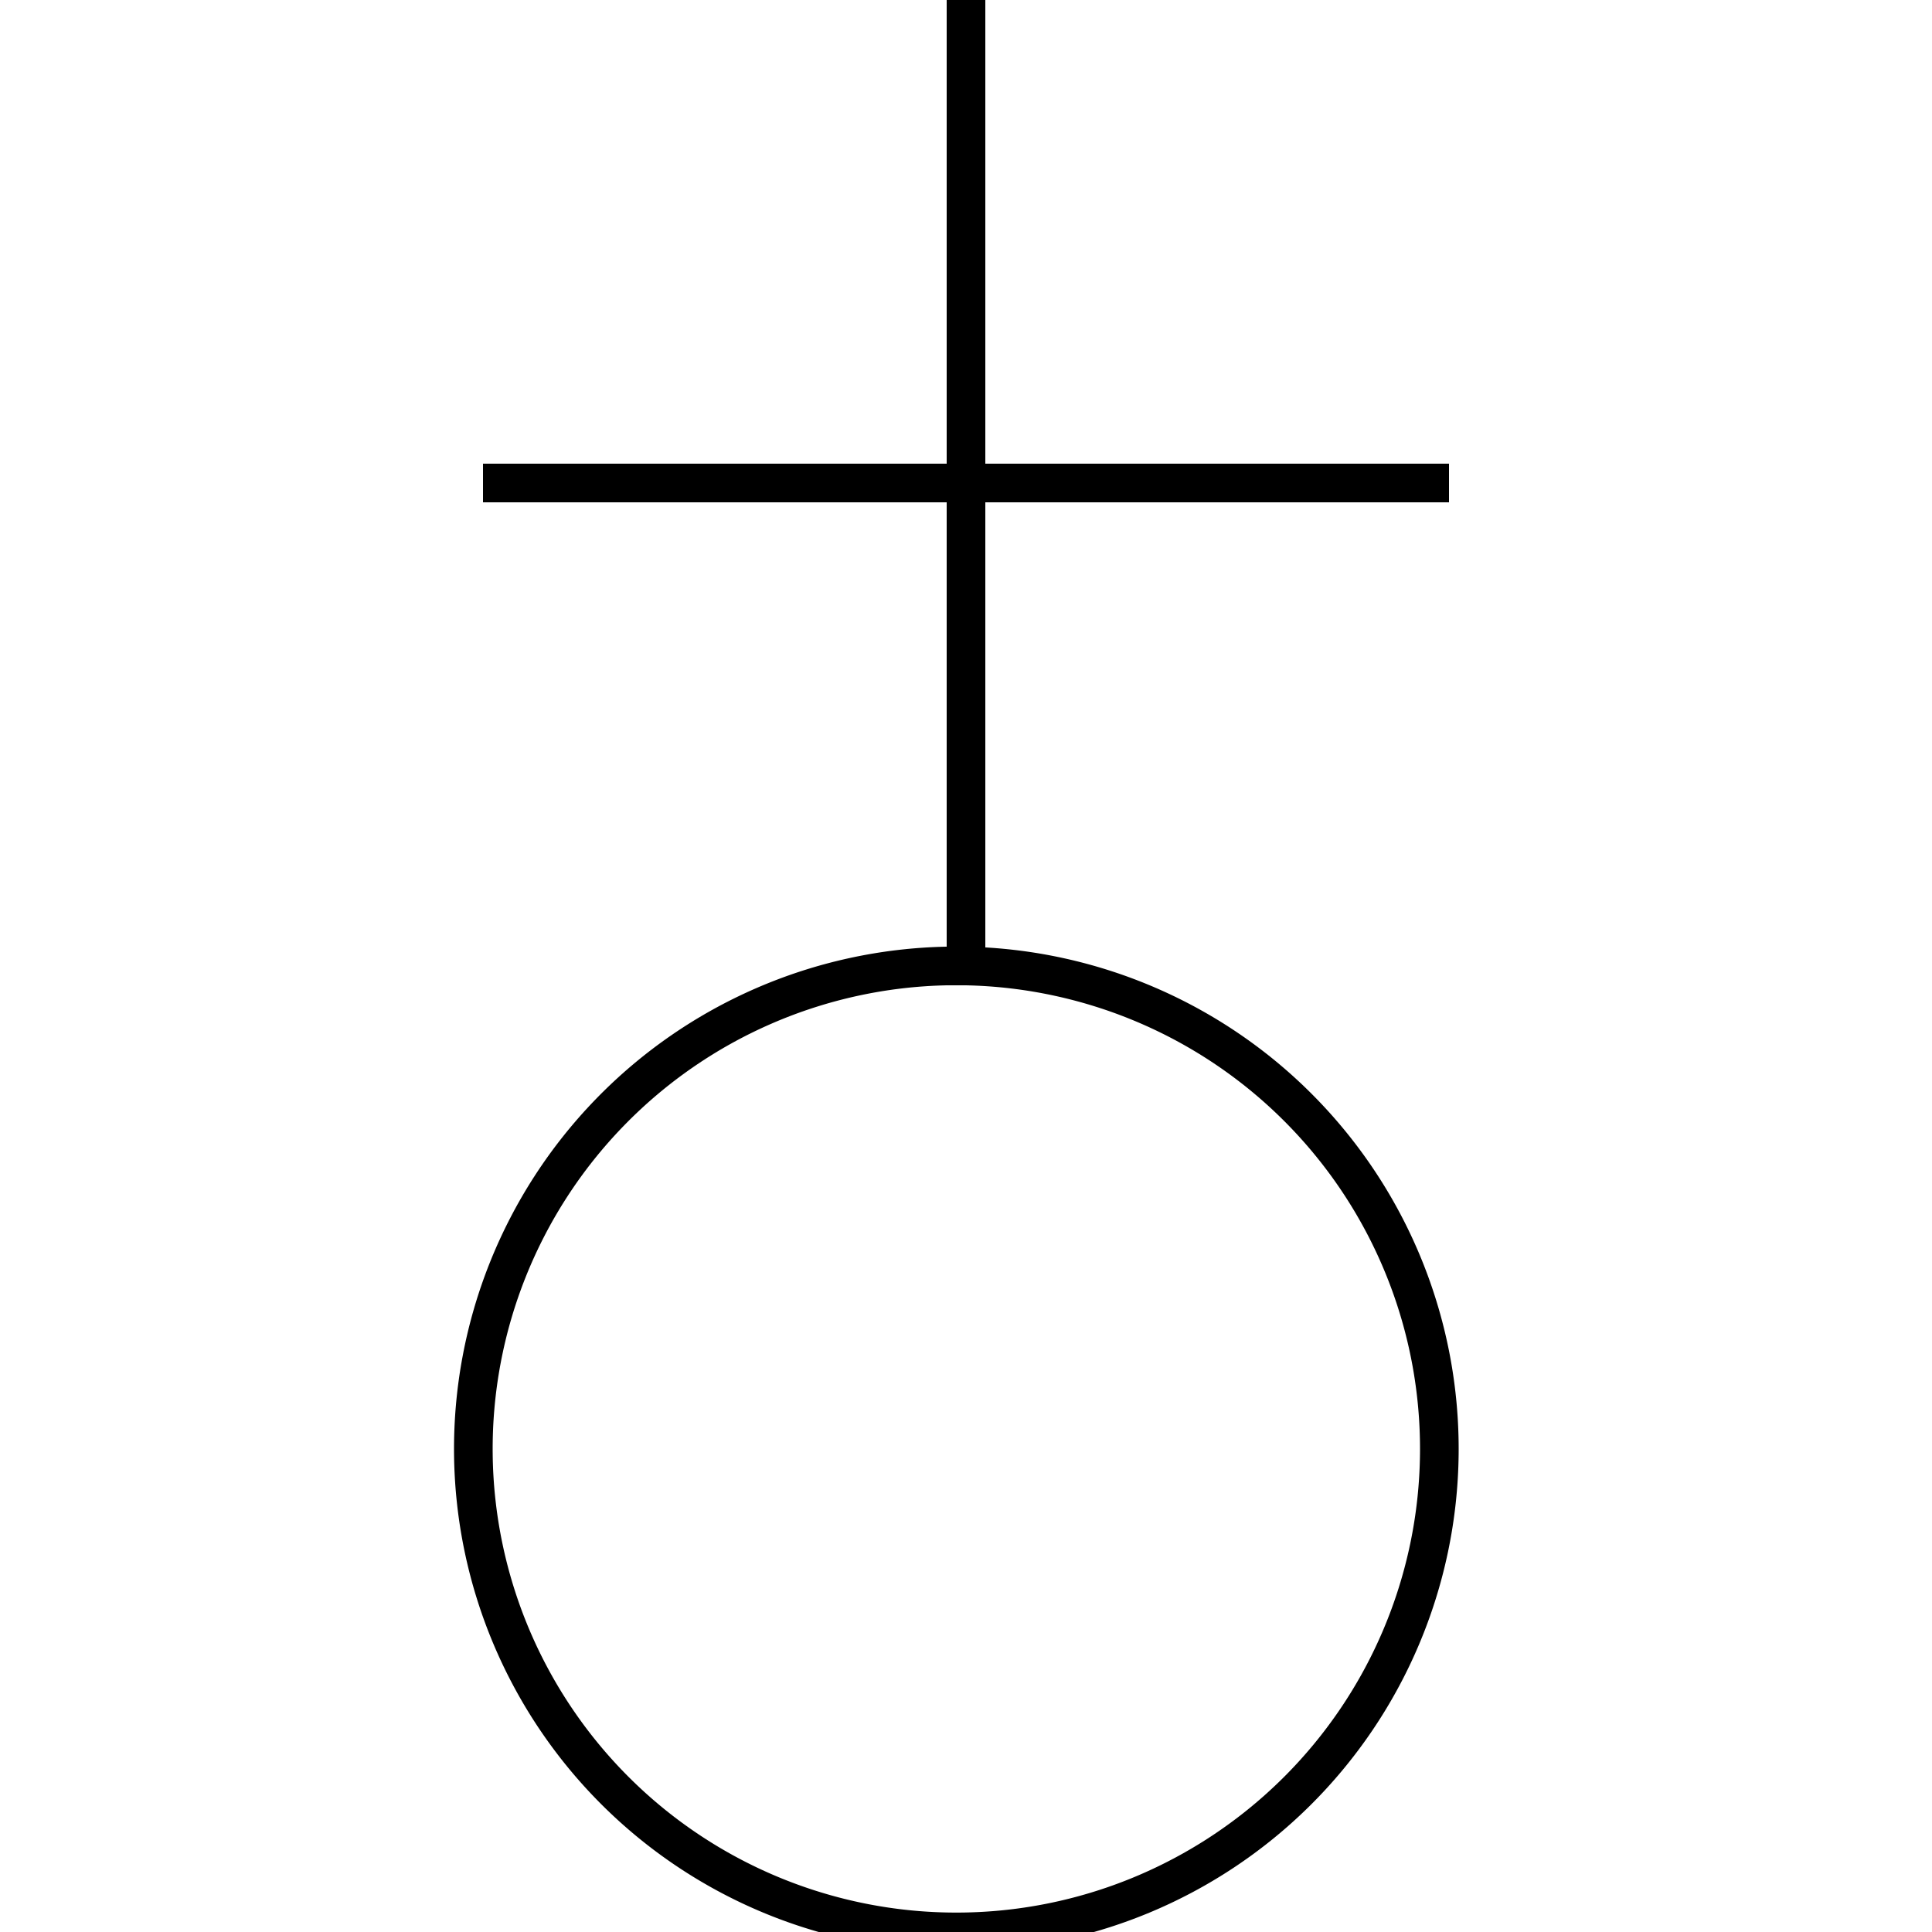 <svg xmlns="http://www.w3.org/2000/svg"
    xmlns:xlink="http://www.w3.org/1999/xlink" version="1.1" fill="transparent" stroke="black" stroke-width="2" width="24" height="24" viewBox="0 0 100 100">
    <path d="M50 50 L50 0 M25 25 L75 25  M50 50 a25 25 0 1 1 -1 0 Z" />
</svg>
